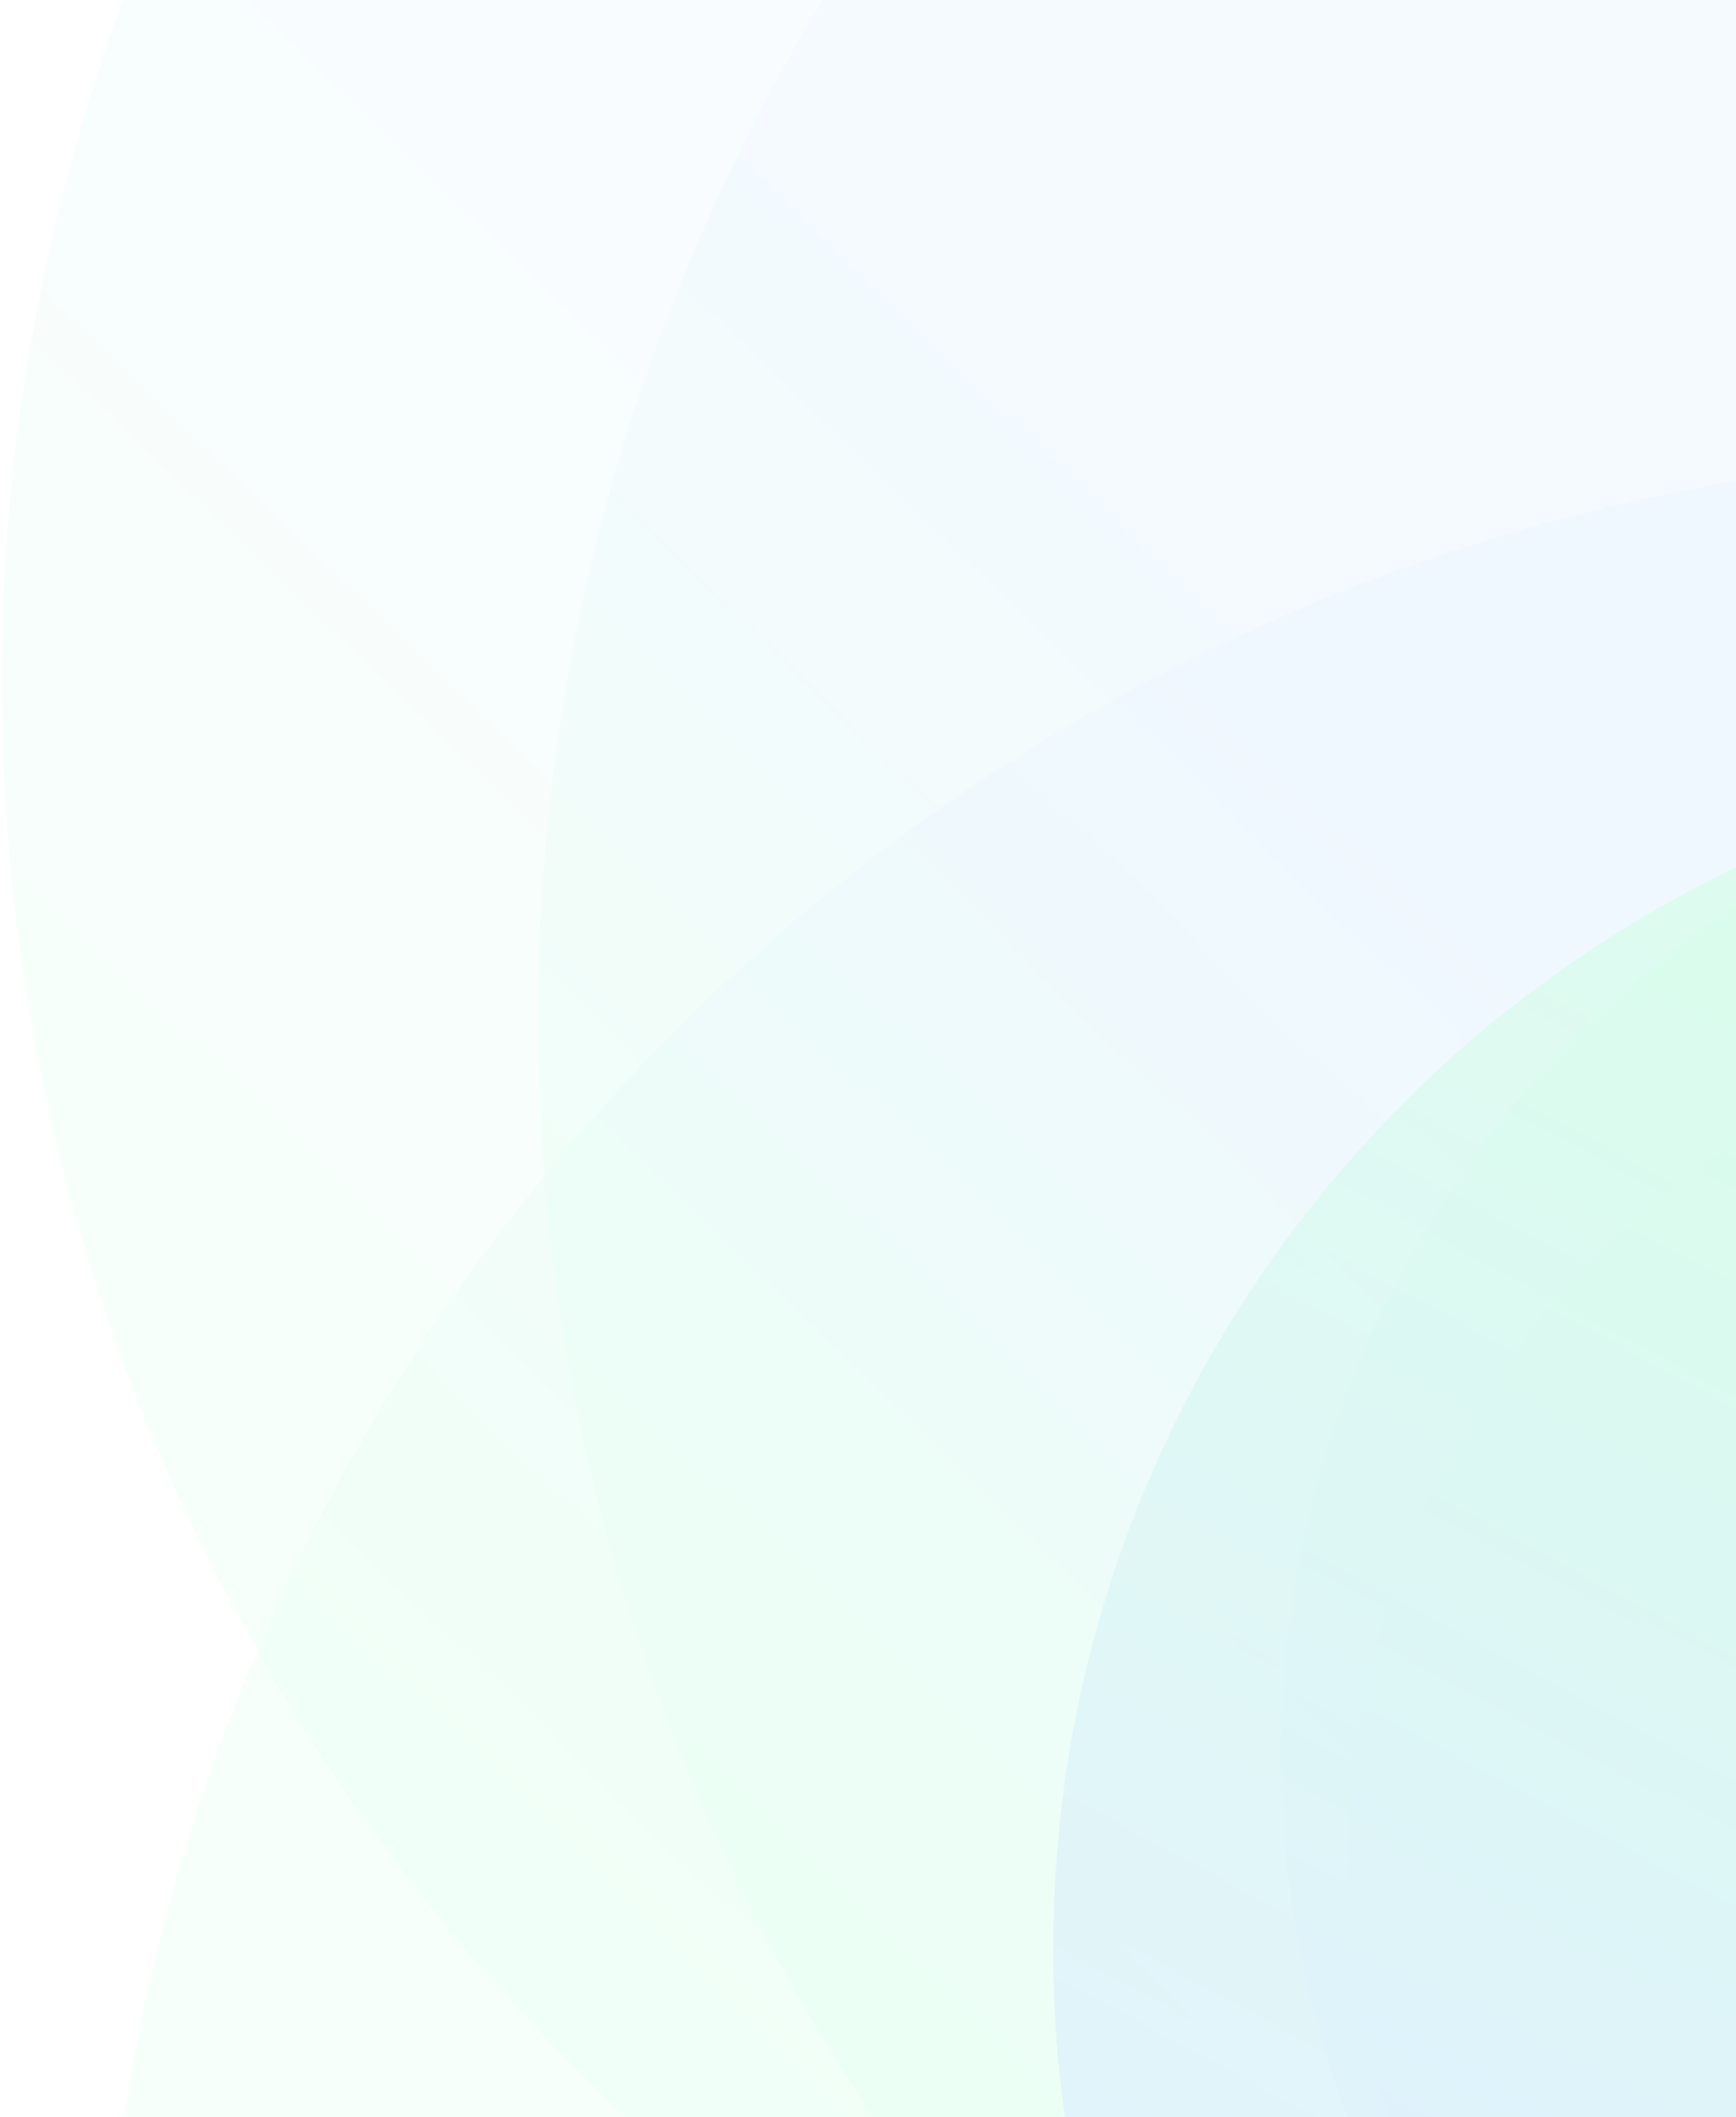 <svg width="912" height="1112" viewBox="0 0 912 1112" fill="none" xmlns="http://www.w3.org/2000/svg">
<g opacity="0.25">
<path style="mix-blend-mode:multiply" opacity="0.2" d="M0.963 357.801C0.963 655.36 126.962 923.553 328.564 1112H912V0H64.754C22.436 114.55 0.836 235.7 0.963 357.801Z" fill="url(#paint0_linear_21_3)"/>
<path style="mix-blend-mode:multiply" opacity="0.2" d="M282.751 535.082C282.436 740.67 343.841 941.63 459.034 1112H912V0H432.131C334.119 161.286 282.439 346.407 282.751 535.082Z" fill="url(#paint1_linear_21_3)"/>
<path style="mix-blend-mode:multiply" opacity="0.2" d="M912 1112V252.578C475.857 326.889 132.849 674.045 65.276 1112H912Z" fill="url(#paint2_linear_21_3)"/>
<path style="mix-blend-mode:multiply" opacity="0.5" d="M912 1112H559.397C555.328 1082.9 553.293 1053.56 553.305 1024.18C553.305 773.517 699.835 557.061 912 455.616V1112Z" fill="url(#paint3_linear_21_3)"/>
<path style="mix-blend-mode:multiply" opacity="0.5" d="M912 1112H707.976C684.661 1050.97 672.745 986.193 672.82 920.873C672.82 734.77 767.836 571 912 474.934V1112Z" fill="url(#paint4_linear_21_3)"/>
<path style="mix-blend-mode:multiply" opacity="0.5" d="M912 1112H729.42C699.923 1018.33 701.788 917.61 734.734 825.094C767.679 732.578 829.91 653.307 912 599.287V1112Z" fill="url(#paint5_linear_21_3)"/>
<path style="mix-blend-mode:multiply" opacity="0.5" d="M912 1112H559.397C555.328 1082.9 553.293 1053.56 553.305 1024.18C553.305 773.517 699.835 557.061 912 455.616V1112Z" fill="url(#paint6_linear_21_3)"/>
</g>
<defs>
<linearGradient id="paint0_linear_21_3" x1="682.695" y1="355.903" x2="251.323" y2="801.048" gradientUnits="userSpaceOnUse">
<stop stop-color="#80C3FF"/>
<stop offset="1" stop-color="#5CFFA1"/>
</linearGradient>
<linearGradient id="paint1_linear_21_3" x1="799.173" y1="425.114" x2="400.35" y2="836.669" gradientUnits="userSpaceOnUse">
<stop stop-color="#80C3FF"/>
<stop offset="1" stop-color="#5CFFA1"/>
</linearGradient>
<linearGradient id="paint2_linear_21_3" x1="766.067" y1="690.087" x2="334.081" y2="1135.87" gradientUnits="userSpaceOnUse">
<stop stop-color="#80C3FF"/>
<stop offset="1" stop-color="#5CFFA1"/>
</linearGradient>
<linearGradient id="paint3_linear_21_3" x1="616.91" y1="1202.56" x2="1027.13" y2="441.786" gradientUnits="userSpaceOnUse">
<stop stop-color="#80C3FF"/>
<stop offset="1" stop-color="#5CFFA1"/>
</linearGradient>
<linearGradient id="paint4_linear_21_3" x1="683.03" y1="1151.08" x2="1045.06" y2="479.702" gradientUnits="userSpaceOnUse">
<stop stop-color="#80C3FF"/>
<stop offset="1" stop-color="#5CFFA1"/>
</linearGradient>
<linearGradient id="paint5_linear_21_3" x1="721.744" y1="1150.88" x2="1017.92" y2="601.603" gradientUnits="userSpaceOnUse">
<stop stop-color="#80C3FF"/>
<stop offset="1" stop-color="#5CFFA1"/>
</linearGradient>
<linearGradient id="paint6_linear_21_3" x1="616.91" y1="1202.56" x2="1027.13" y2="441.786" gradientUnits="userSpaceOnUse">
<stop stop-color="#80C3FF"/>
<stop offset="1" stop-color="#5CFFA1"/>
</linearGradient>
</defs>
</svg>
